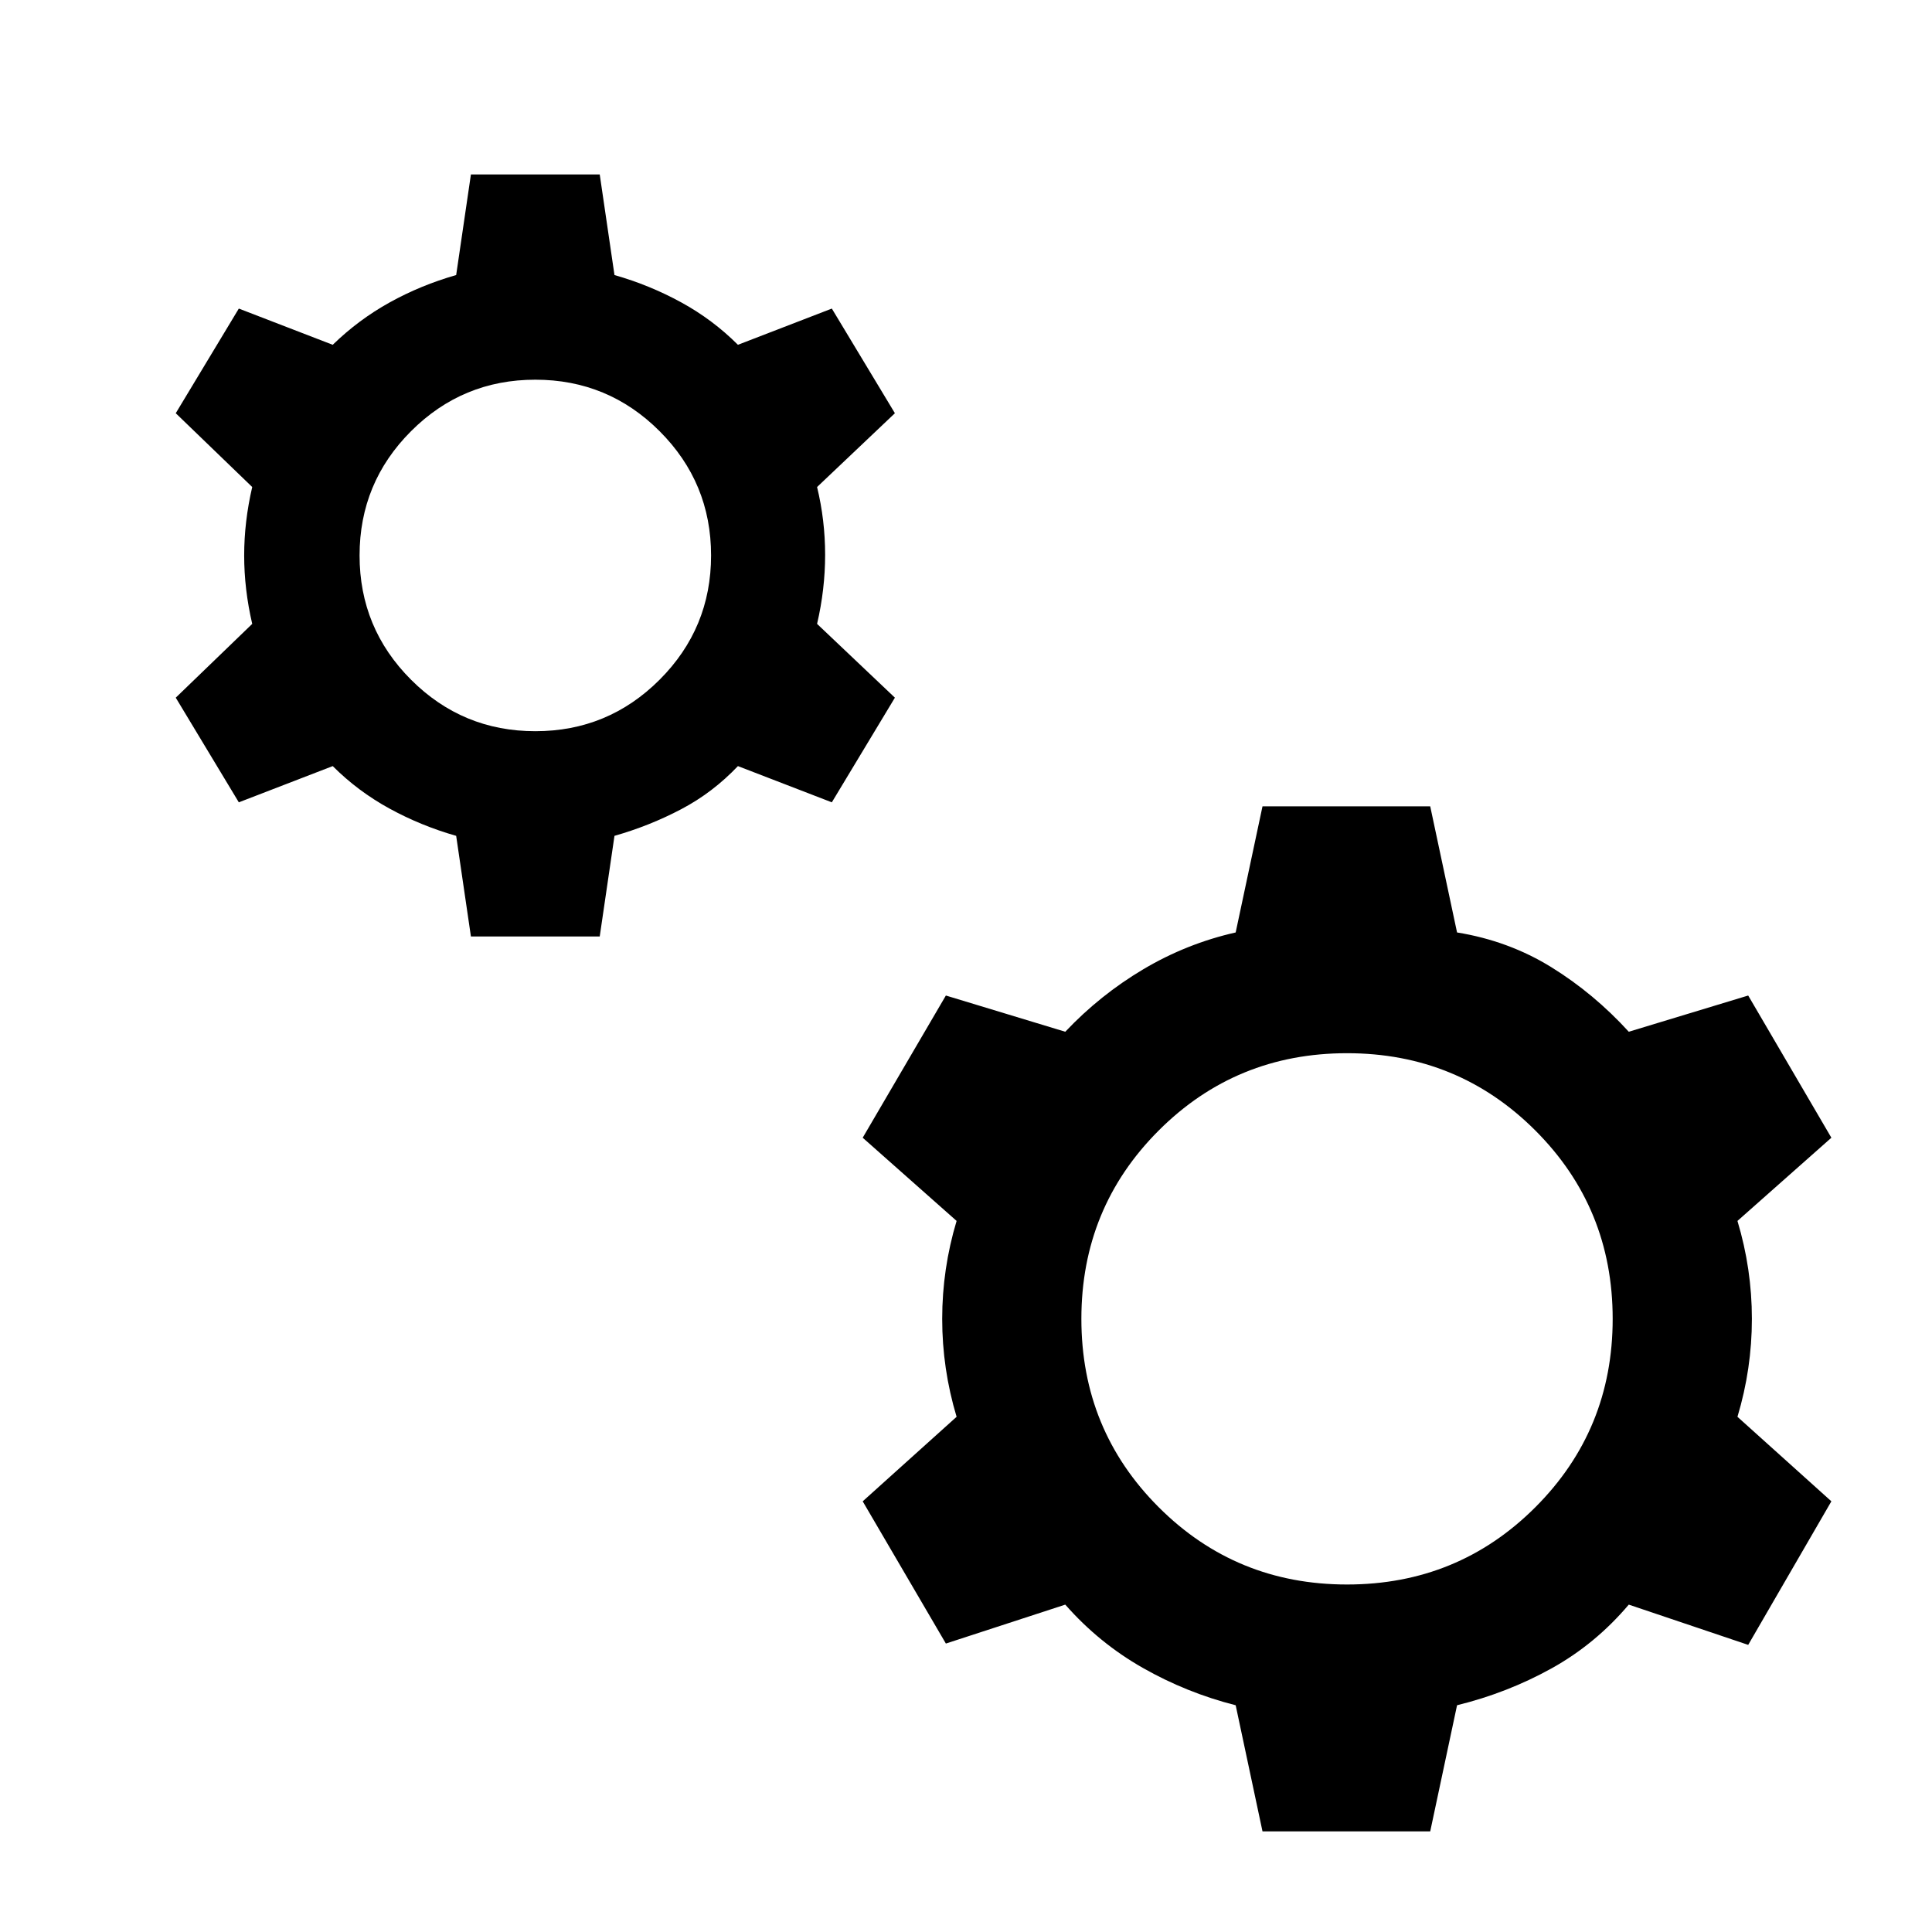 <svg xmlns="http://www.w3.org/2000/svg" height="40" viewBox="0 -960 960 960" width="40"><path d="m234-494.67-7.33-50q-17.5-5-33.17-13.58-15.67-8.58-28.17-21.08l-46.66 18-31.34-52 38-36.67q-4-17.17-4-34t4-34l-38-36.67 31.34-52 46.66 18q12.84-12.5 28.34-21.08 15.5-8.58 33-13.58l7.33-50h64l7.33 50q17.5 5 33.17 13.58 15.67 8.58 28.17 21.08l46.66-18 31.34 52L406-718q4 16.5 4 33.67 0 17.16-4 34.33l38.67 36.67-31.34 52-46.66-18q-12.5 13.16-28.17 21.41-15.67 8.25-33.17 13.25l-7.33 50h-64Zm32-102q36.17 0 61.75-25.58T353.33-684q0-36.17-25.58-61.75T266-771.33q-36.17 0-61.75 25.58T178.67-684q0 36.17 25.58 61.75T266-596.67ZM627.33-50 614-112.67q-24.33-6.16-46.17-18.58-21.83-12.42-38.5-31.42L470-143.33 428.67-214l46.66-42q-7.16-23.83-7.16-48.67 0-24.83 7.16-48.66l-46.66-41.34L470-465.33l59.33 18q17.34-18.34 38.84-31.09 21.5-12.75 45.83-18.25l13.33-62.66h83.34L724-496.67q25.67 4.17 46.83 17.25 21.17 13.09 38.5 32.09l59.34-18L910-394.67l-46.67 41.34q7.17 23.83 7.17 48.66 0 24.84-7.17 48.67L910-214l-41.33 71.33-59.34-20q-16.66 19.67-38.5 31.75Q749-118.83 724-112.67L710.67-50h-83.34Zm42-122.67q55.17 0 93.59-38.41 38.41-38.42 38.41-93.59 0-55.16-38.41-93.58-38.42-38.42-93.59-38.42-55.16 0-93.58 38.42t-38.42 93.58q0 55.17 38.42 93.59 38.42 38.41 93.58 38.41Z"/></svg>